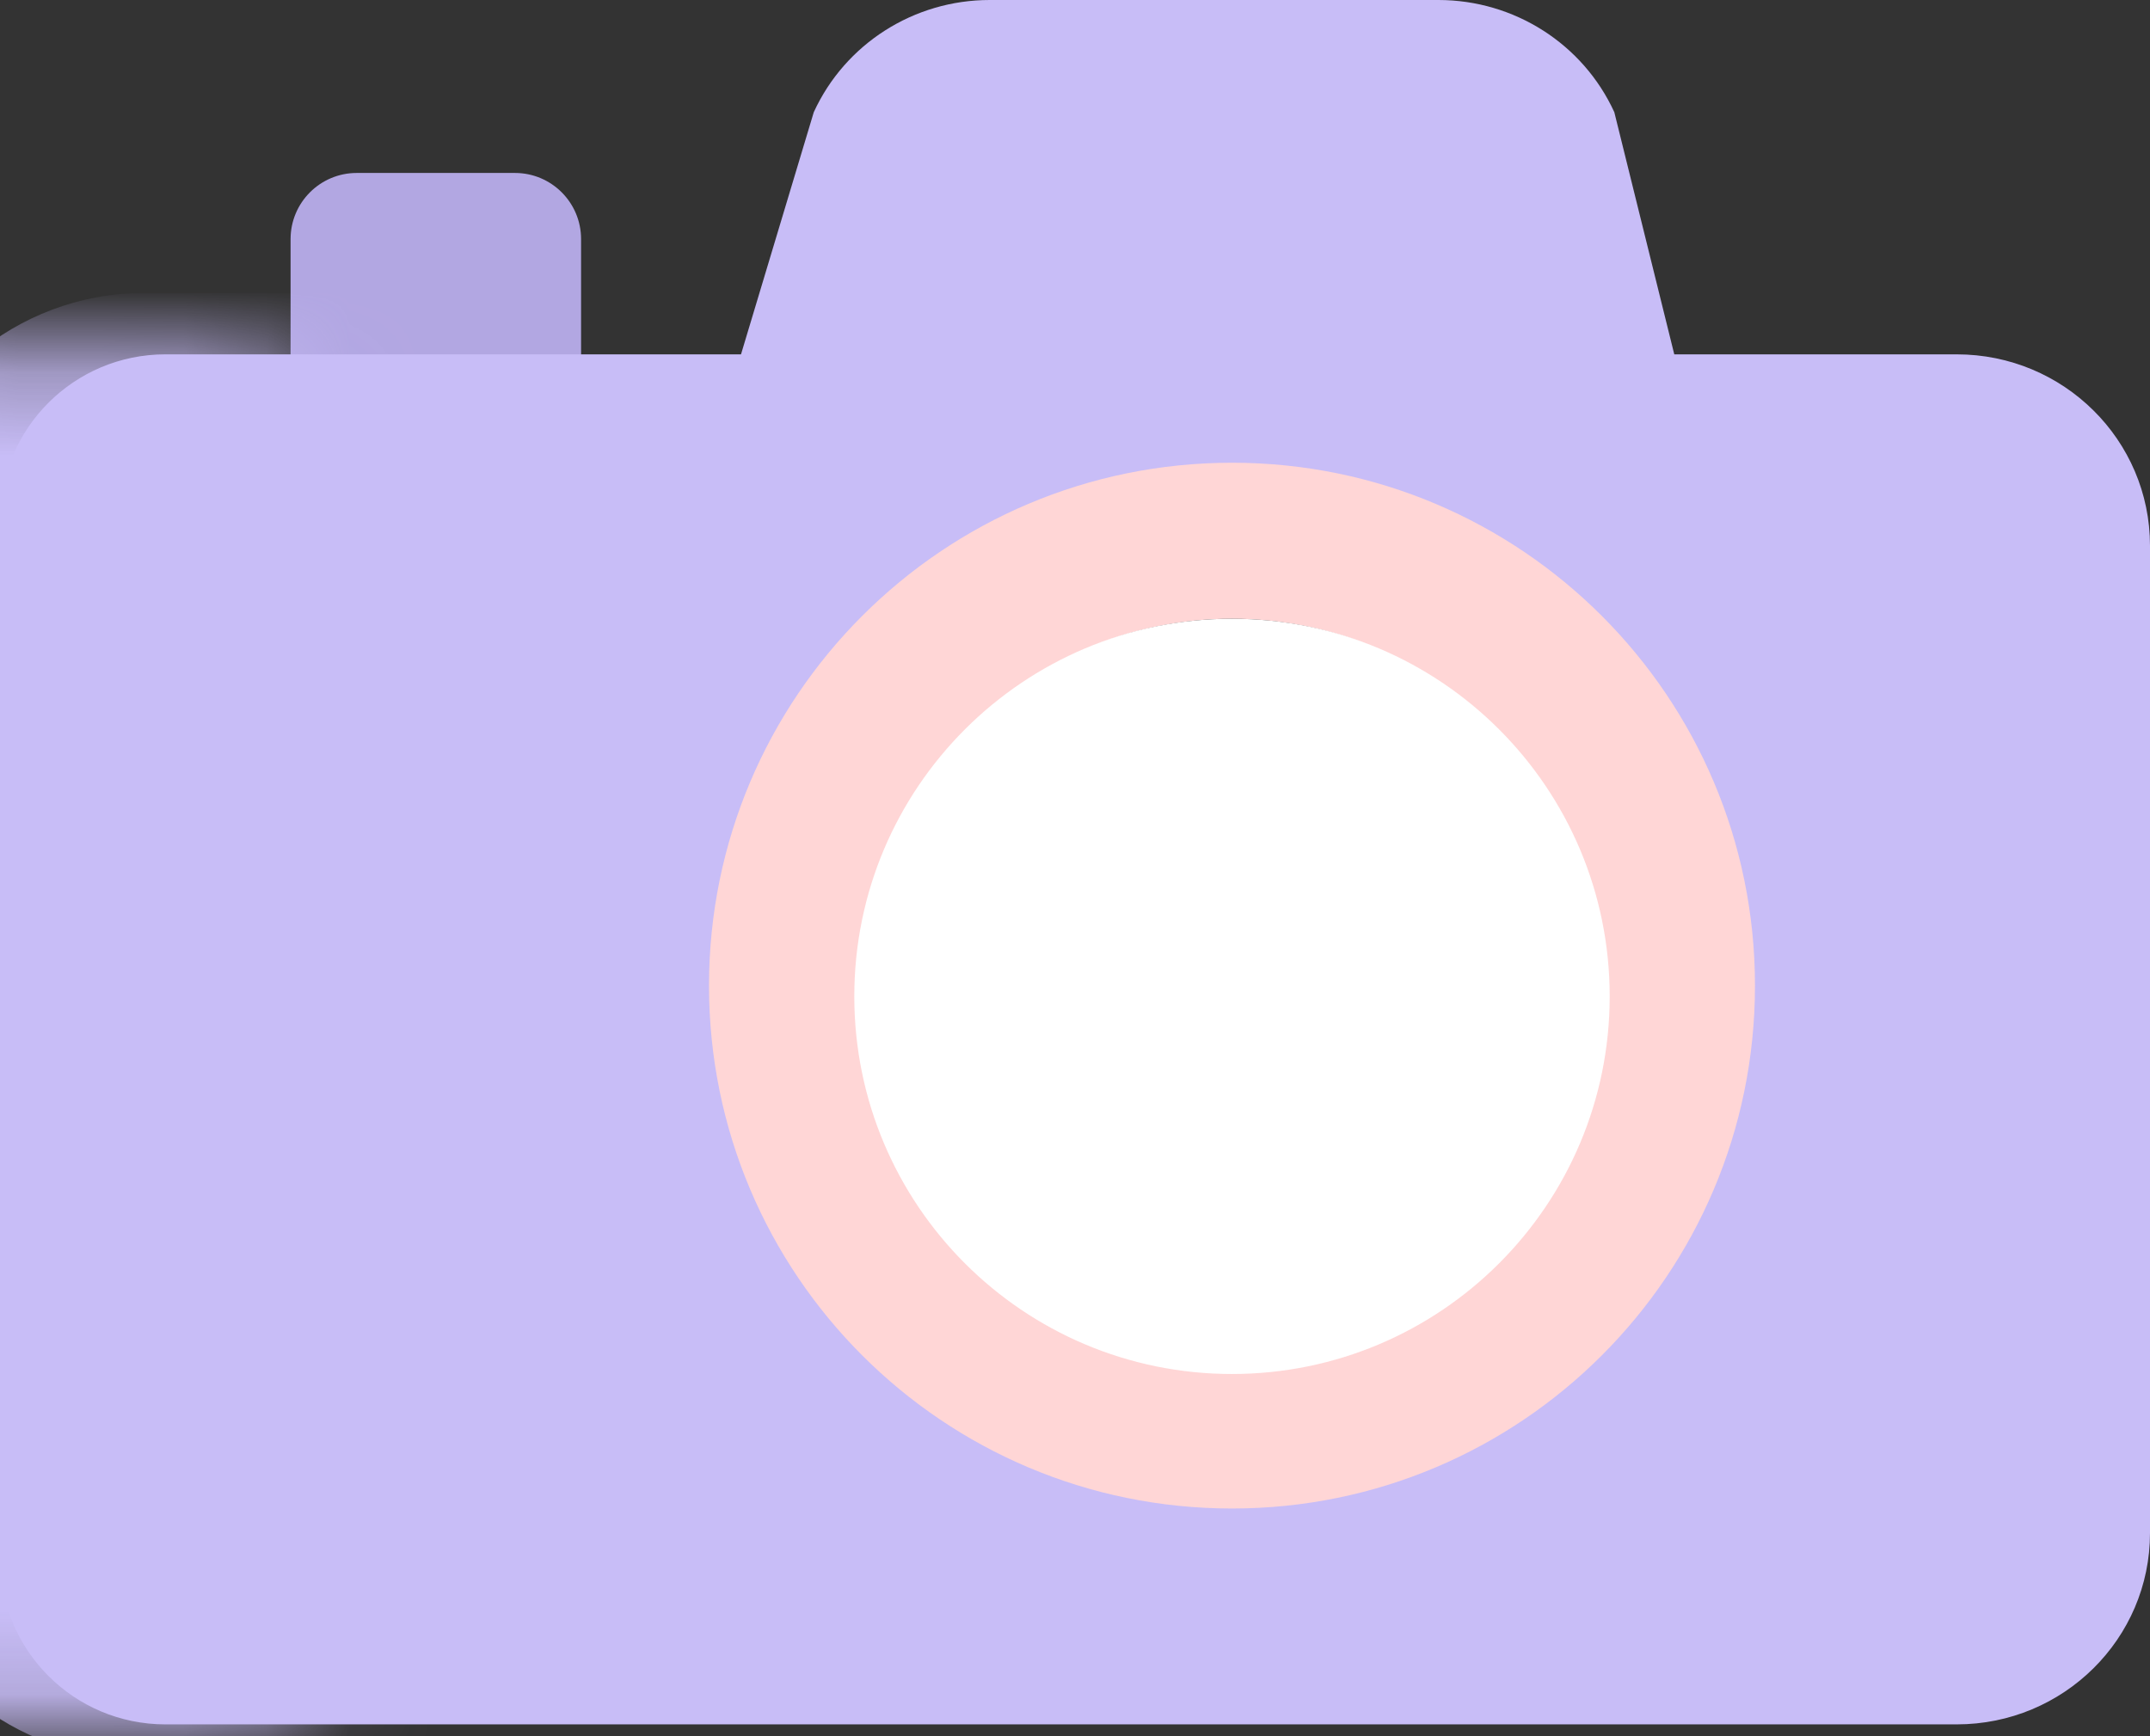 <?xml version="1.0" encoding="UTF-8"?>
<svg width="26px" height="21px" viewBox="0 0 26 21" version="1.1" xmlns="http://www.w3.org/2000/svg" xmlns:xlink="http://www.w3.org/1999/xlink">
    <rect x="0" y="0" width="26" height="21" fill="#333333" stroke="none"/>
    <!-- Generator: Sketch 56.3 (81716) - https://sketch.com -->
    <title>cmera-angle</title>
    <desc>Created with Sketch.</desc>
    <defs>
        <path d="M26,6.286 L26,18.857 C26,19.962 25.105,20.857 24,20.857 L2.337,20.857 C1.046,20.857 0,19.821 0,18.543 L0,6.601 C0,5.322 1.046,4.286 2.337,4.286 L5.753,4.286 L6.478,1.357 C6.857,0.53 7.689,-0 8.605,-2.92430978e-06 L14.032,-2.92430978e-06 C14.948,-0 15.78,0.53 16.159,1.357 L17.039,4.286 L24,4.286 C25.105,4.286 26,5.181 26,6.286 Z M17.409,11.922 C17.409,8.496 14.605,5.719 11.147,5.719 C7.689,5.719 4.885,8.496 4.885,11.922 C4.886,15.348 7.689,18.125 11.148,18.125 C14.606,18.124 17.409,15.347 17.409,11.922 Z" id="path-1"></path>
    </defs>
    <g id="sprint-view" stroke="none" stroke-width="1" fill="none" fill-rule="evenodd">
        <g id="cmera-angle">
            <path d="M3.514,4.447 L3.514,2.892 C3.514,2.45 3.872,2.092 4.314,2.092 L6.227,2.092 C6.669,2.092 7.027,2.45 7.027,2.892 L7.027,4.447 L3.514,4.447 Z" id="Shape" fill="#B2A7E2" fill-rule="nonzero"></path>
            <mask id="mask-2" fill="white">
                <use xlink:href="#path-1"></use>
            </mask>
            <use id="Shape" fill="#C8BDF7" fill-rule="nonzero" transform="translate(13, 10.429) scale(-1, 1) translate(-13, -10.429) " xlink:href="#path-1"></use>
            <path d="M5.909,18.834 C5.909,20.201 4.546,21.273 3.045,21.273 L-1.182,21.273 L-1.182,3.545 L3.012,3.545 C4.513,3.545 5.909,4.693 5.909,6.061 L5.909,18.834 Z" id="Shape" fill="#C8BDF7" fill-rule="nonzero" mask="url(#mask-2)" transform="translate(2.364, 12.409) scale(-1, 1) translate(-2.364, -12.409) "></path>
            <path d="M14.899,5.597 C18.392,5.597 21.223,8.429 21.223,11.922 C21.223,15.415 18.392,18.246 14.899,18.246 C11.406,18.246 8.574,15.415 8.574,11.922 C8.574,8.429 11.406,5.597 14.899,5.597 Z M19.336,11.922 C19.336,9.471 17.35,7.484 14.899,7.484 C12.448,7.484 10.461,9.471 10.461,11.921 C10.461,14.373 12.448,16.359 14.899,16.359 C17.349,16.359 19.336,14.372 19.336,11.922 Z" id="Shape" fill="#FFD6D6" fill-rule="nonzero"></path>
            <path d="M19.466,12.052 C19.466,14.574 17.421,16.619 14.898,16.619 C12.376,16.619 10.331,14.574 10.331,12.051 C10.331,9.529 12.376,7.484 14.899,7.484 C17.421,7.484 19.466,9.529 19.466,12.052 Z" id="Shape" fill="#FFFFFF" fill-rule="nonzero"></path>
        </g>
    </g>
</svg>